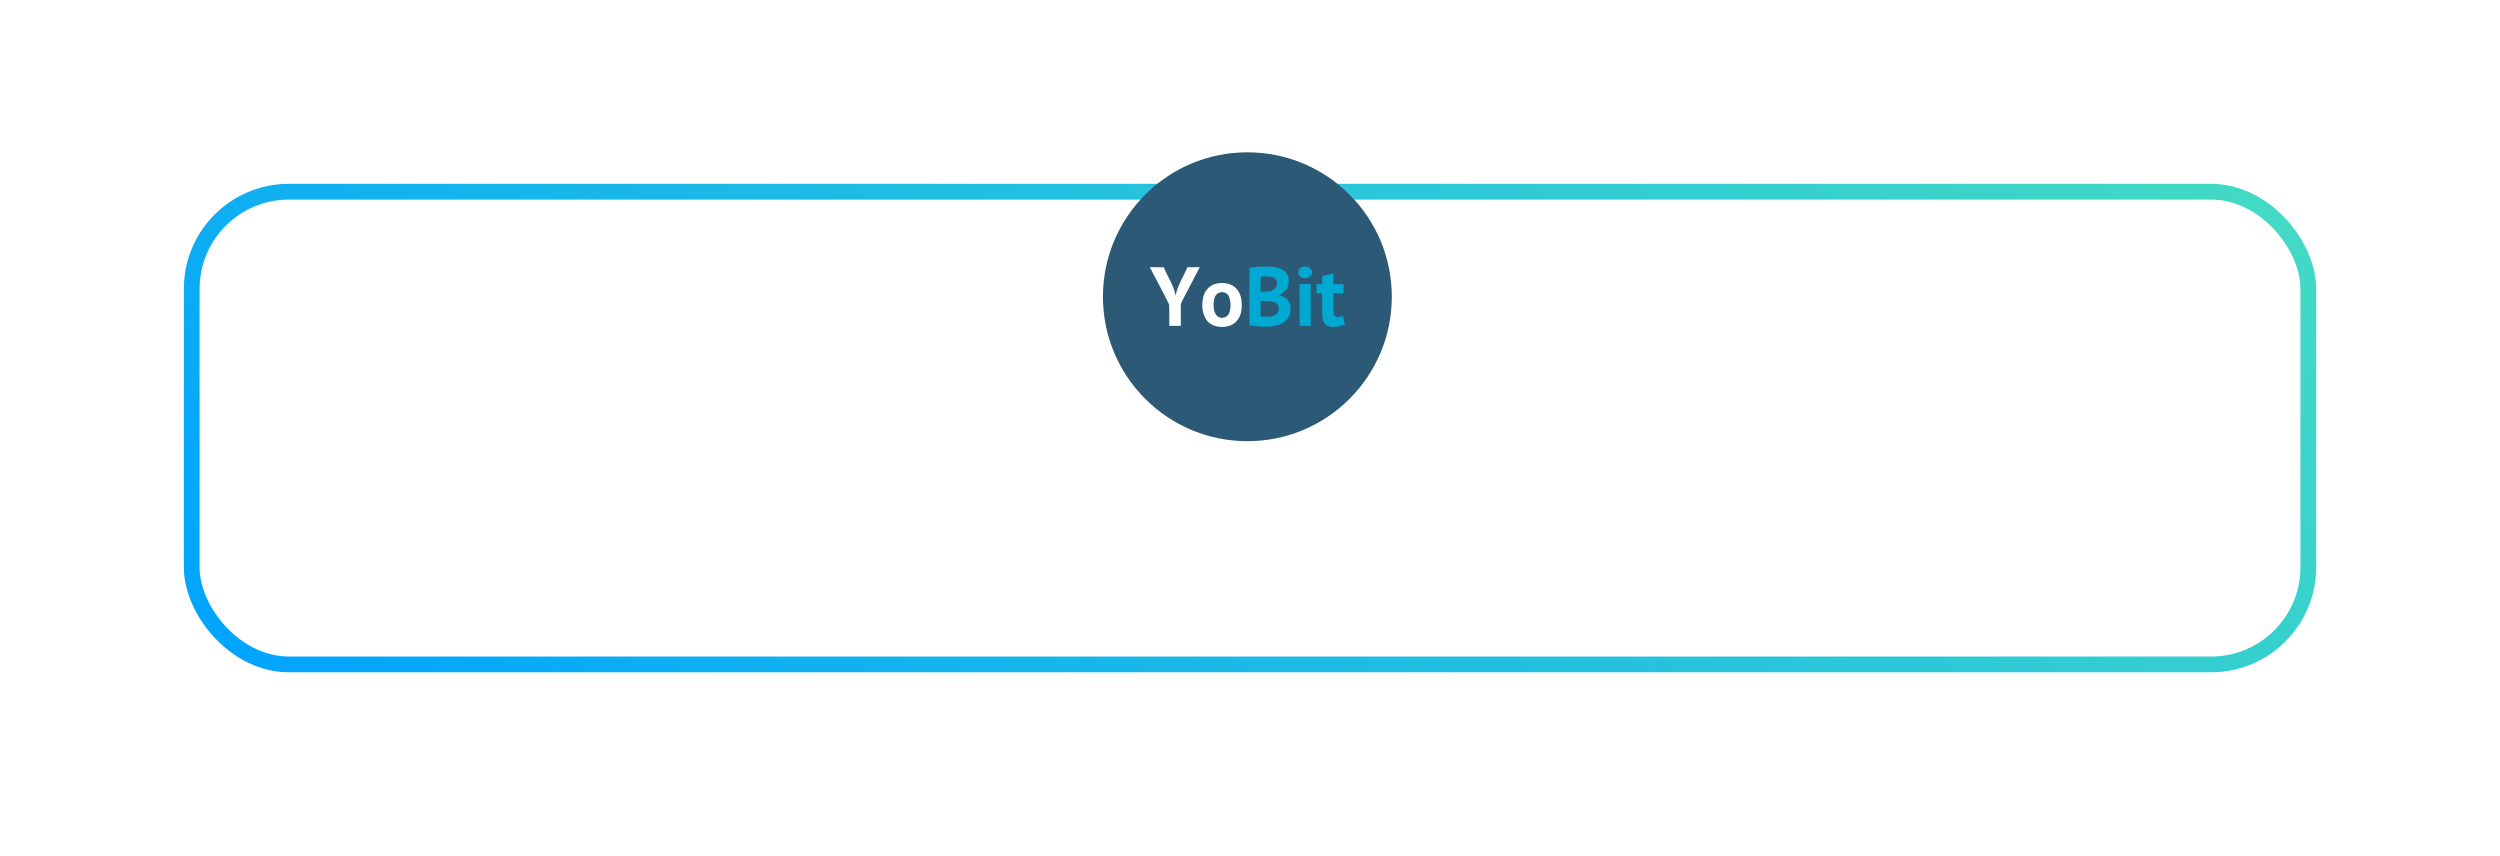 <svg width="476" height="163" viewBox="0 0 476 163" fill="none" xmlns="http://www.w3.org/2000/svg">
<g filter="url(#filter0_d)">
<rect x="35" y="10" width="406" height="93" rx="20" fill="white"/>
<rect x="36.5" y="11.5" width="403" height="90" rx="18.5" stroke="url(#paint0_linear)" stroke-width="3"/>
</g>
<path d="M237.5 84C252.688 84 265 71.688 265 56.5C265 41.312 252.688 29 237.5 29C222.312 29 210 41.312 210 56.5C210 71.688 222.312 84 237.5 84Z" fill="#2C5976"/>
<path d="M218.916 50.876C219.811 50.876 220.698 50.867 221.594 50.903C222.295 52.721 223.528 54.344 223.839 56.305C224.177 54.354 225.33 52.677 226.092 50.876C226.872 50.876 227.653 50.876 228.433 50.867C227.35 52.987 226.25 55.089 225.141 57.192C224.991 57.503 224.805 57.809 224.822 58.178C224.805 59.464 224.831 60.751 224.822 62.046H222.633C222.597 60.679 222.694 59.313 222.588 57.956C221.435 55.569 220.149 53.226 218.916 50.876ZM231.663 53.989C233.003 53.714 234.581 53.945 235.496 55.045C236.41 56.145 236.524 57.645 236.374 59.001C236.251 60.243 235.512 61.476 234.315 61.947C232.816 62.532 230.856 62.328 229.791 61.024C228.824 59.746 228.754 57.991 229.117 56.491C229.401 55.258 230.412 54.221 231.663 53.989ZM232.142 55.729C231.326 55.975 231.13 56.916 231.077 57.653C231.033 58.496 231.086 59.472 231.693 60.11C232.359 60.82 233.689 60.545 234.027 59.641C234.394 58.625 234.387 57.511 234.008 56.5C233.757 55.763 232.843 55.427 232.142 55.729Z" fill="white"/>
<path d="M237.899 50.964C239.452 50.787 241.031 50.654 242.601 50.841C243.408 50.948 244.259 51.211 244.819 51.861C245.493 52.6 245.511 53.724 245.188 54.63C244.922 55.375 244.195 55.764 243.574 56.164C244.204 56.41 244.914 56.657 245.299 57.273C246.213 58.692 245.669 60.831 244.129 61.558C242.203 62.516 239.968 62.174 237.909 61.984C237.855 58.31 237.899 54.637 237.899 50.964ZM240.056 52.641C240.001 53.617 240.001 54.601 240.028 55.577C240.933 55.56 241.971 55.649 242.69 54.975C243.391 54.468 243.328 53.209 242.504 52.863C241.741 52.499 240.871 52.656 240.056 52.641ZM240.02 57.307C240.012 58.293 240.012 59.278 240.02 60.264C240.996 60.308 242.114 60.486 242.947 59.856C243.666 59.341 243.666 58.072 242.867 57.638C241.997 57.165 240.969 57.338 240.02 57.307ZM247.799 50.884C248.553 50.515 249.751 50.85 249.848 51.79C249.875 53.022 247.968 53.378 247.347 52.419C246.992 51.917 247.241 51.133 247.799 50.884ZM251.765 52.609C252.465 52.423 253.157 52.228 253.86 52.032C253.86 52.725 253.868 53.407 253.868 54.091C254.516 54.091 255.172 54.1 255.82 54.126C255.811 54.694 255.803 55.262 255.793 55.821C255.155 55.83 254.507 55.83 253.868 55.83C253.913 57.196 253.745 58.571 253.966 59.928C254.212 60.69 255.163 60.257 255.714 60.185C255.837 60.717 255.96 61.25 256.084 61.773C255.055 62.137 253.893 62.483 252.828 62.057C252.089 61.782 251.817 60.956 251.781 60.247C251.684 58.783 251.764 57.311 251.746 55.838C251.382 55.838 251.036 55.838 250.672 55.847C250.645 55.262 250.645 54.685 250.645 54.1C251.015 54.091 251.373 54.091 251.737 54.081C251.747 53.59 251.747 53.093 251.768 52.605L251.765 52.609ZM247.453 54.1C248.163 54.091 248.864 54.091 249.573 54.1V62.044H247.455L247.453 54.1Z" fill="#00A9D2"/>
<defs>
<filter id="filter0_d" x="0" y="0" width="476" height="163" filterUnits="userSpaceOnUse" color-interpolation-filters="sRGB">
<feFlood flood-opacity="0" result="BackgroundImageFix"/>
<feColorMatrix in="SourceAlpha" type="matrix" values="0 0 0 0 0 0 0 0 0 0 0 0 0 0 0 0 0 0 127 0"/>
<feOffset dy="25"/>
<feGaussianBlur stdDeviation="17.5"/>
<feColorMatrix type="matrix" values="0 0 0 0 0 0 0 0 0 0.639 0 0 0 0 1 0 0 0 0.05 0"/>
<feBlend mode="normal" in2="BackgroundImageFix" result="effect1_dropShadow"/>
<feBlend mode="normal" in="SourceGraphic" in2="effect1_dropShadow" result="shape"/>
</filter>
<linearGradient id="paint0_linear" x1="35" y1="103" x2="270.914" y2="-149.14" gradientUnits="userSpaceOnUse">
<stop stop-color="#00A3FF"/>
<stop offset="1" stop-color="#44DBC3"/>
</linearGradient>
</defs>
</svg>
